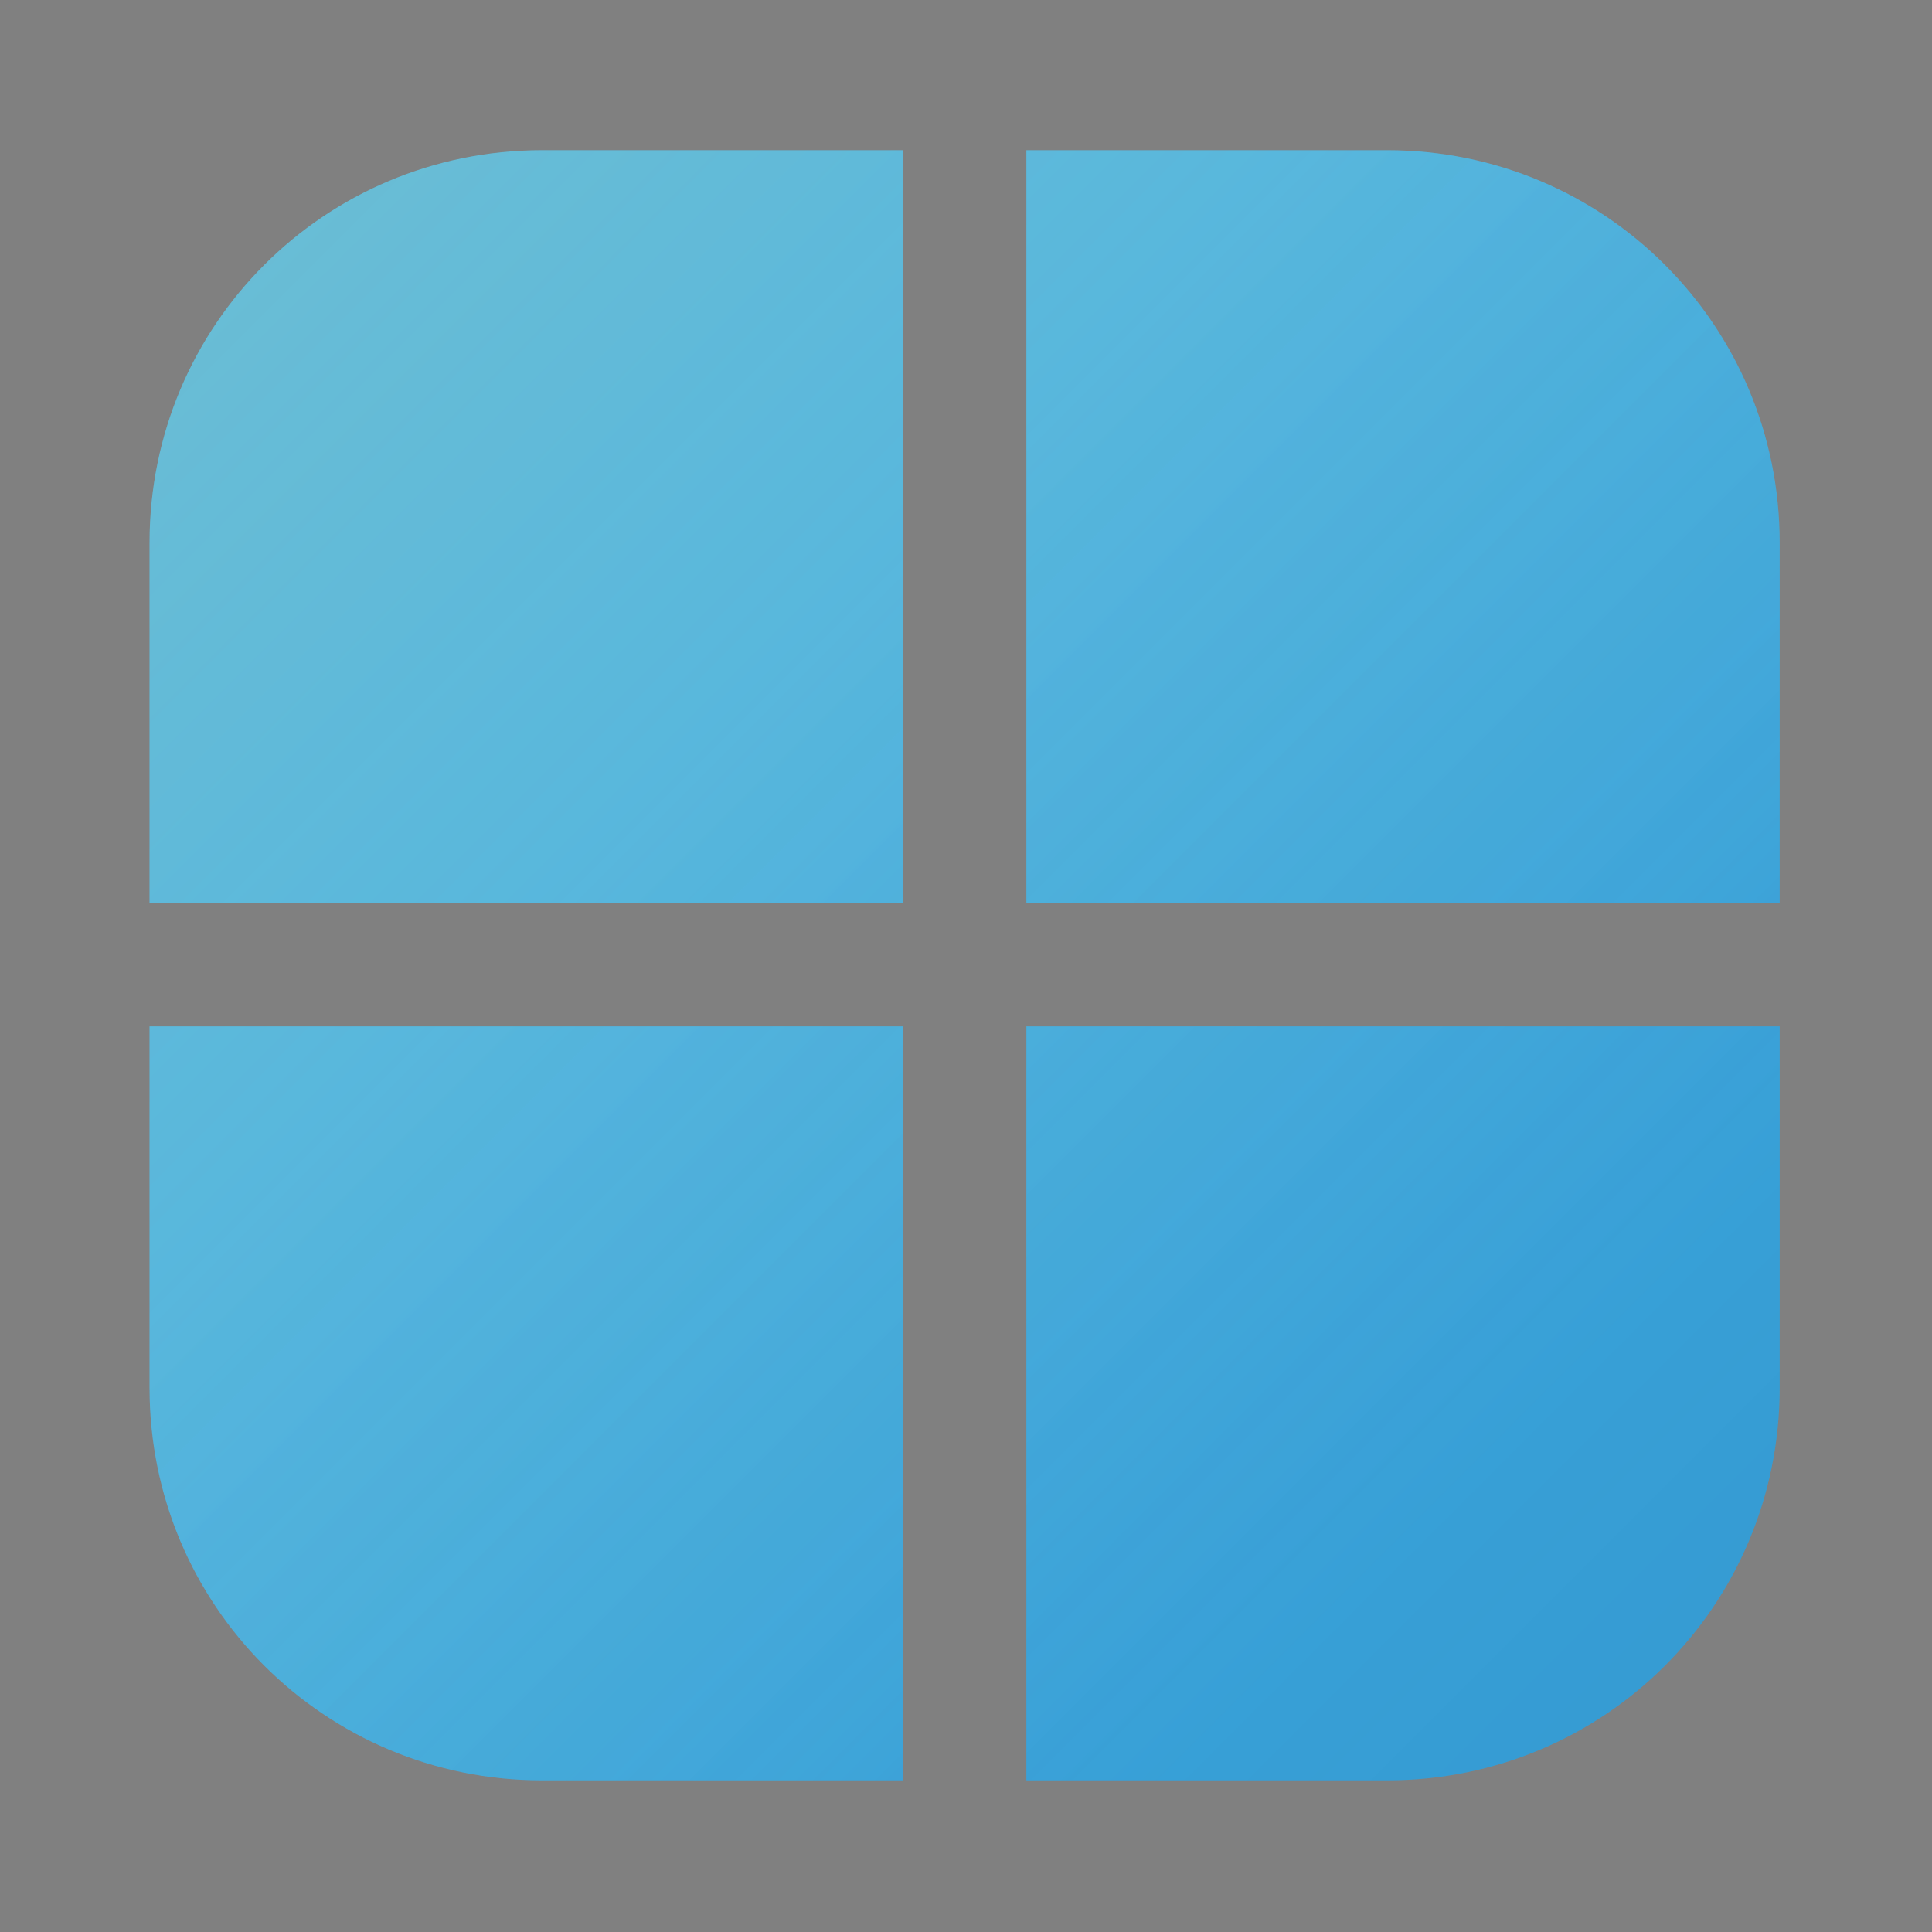 <?xml version="1.0" encoding="UTF-8" standalone="no"?>
<svg
   width="32"
   height="32"
   version="1.1"
   viewBox="0 0 32 32"
   id="svg9"
   sodipodi:docname="start.svg"
   inkscape:version="1.1.2 (0a00cf5339, 2022-02-04)"
   xmlns:inkscape="http://www.inkscape.org/namespaces/inkscape"
   xmlns:sodipodi="http://sodipodi.sourceforge.net/DTD/sodipodi-0.dtd"
   xmlns:xlink="http://www.w3.org/1999/xlink"
   xmlns="http://www.w3.org/2000/svg"
   xmlns:svg="http://www.w3.org/2000/svg"
   xmlns:rdf="http://www.w3.org/1999/02/22-rdf-syntax-ns#"
   xmlns:cc="http://creativecommons.org/ns#"
   xmlns:dc="http://purl.org/dc/elements/1.1/">
  <rect x="0" y="0" width="32" height="32" fill="#808080" stroke="none"/>
  <sodipodi:namedview
     pagecolor="#ffffff"
     bordercolor="#666666"
     borderopacity="1"
     objecttolerance="10"
     gridtolerance="10"
     guidetolerance="10"
     inkscape:pageopacity="0"
     inkscape:pageshadow="2"
     inkscape:window-width="1920"
     inkscape:window-height="1054"
     id="namedview11"
     showgrid="true"
     inkscape:zoom="1.455"
     inkscape:cx="-193.47079"
     inkscape:cy="19.931271"
     inkscape:window-x="0"
     inkscape:window-y="0"
     inkscape:window-maximized="1"
     inkscape:current-layer="svg9"
     inkscape:pagecheckerboard="0">
    <inkscape:grid
       type="xygrid"
       id="grid822" />
  </sodipodi:namedview>
  <defs
     id="defs3">
    <linearGradient
       inkscape:collect="always"
       id="linearGradient2288">
      <stop
         style="stop-color:#00112b;stop-opacity:1;"
         offset="0"
         id="stop2284" />
      <stop
         style="stop-color:#00112b;stop-opacity:0;"
         offset="1"
         id="stop2286" />
    </linearGradient>
    <linearGradient
       inkscape:collect="always"
       id="linearGradient2242">
      <stop
         style="stop-color:#00112b;stop-opacity:1;"
         offset="0"
         id="stop2238" />
      <stop
         style="stop-color:#00112b;stop-opacity:0;"
         offset="1"
         id="stop2240" />
    </linearGradient>
    <linearGradient
       inkscape:collect="always"
       id="linearGradient2116">
      <stop
         style="stop-color:#ffef91;stop-opacity:1;"
         offset="0"
         id="stop2112" />
      <stop
         style="stop-color:#ffef91;stop-opacity:0;"
         offset="1"
         id="stop2114" />
    </linearGradient>
    <linearGradient
       inkscape:collect="always"
       id="linearGradient1973">
      <stop
         style="stop-color:#ffef91;stop-opacity:1;"
         offset="0"
         id="stop1969" />
      <stop
         style="stop-color:#ffef91;stop-opacity:0;"
         offset="1"
         id="stop1971" />
    </linearGradient>
    <style
       id="current-color-scheme"
       type="text/css">.ColorScheme-Text {
        color:#31363b;
        stop-color:#31363b;
      }
      .ColorScheme-Background {
        color:#eff0f1;
        stop-color:#eff0f1;
      }
      .ColorScheme-Highlight {
        color:#3daee9;
        stop-color:#3daee9;
      }
      .ColorScheme-ViewText {
        color:#31363b;
        stop-color:#31363b;
      }
      .ColorScheme-ViewBackground {
        color:#fcfcfc;
        stop-color:#fcfcfc;
      }
      .ColorScheme-ViewHover {
        color:#93cee9;
        stop-color:#93cee9;
      }
      .ColorScheme-ViewFocus{
        color:#3daee9;
        stop-color:#3daee9;
      }
      .ColorScheme-ButtonText {
        color:#31363b;
        stop-color:#31363b;
      }
      .ColorScheme-ButtonBackground {
        color:#eff0f1;
        stop-color:#eff0f1;
      }
      .ColorScheme-ButtonHover {
        color:#93cee9;
        stop-color:#93cee9;
      }
      .ColorScheme-ButtonFocus{
        color:#3daee9;
        stop-color:#3daee9;
      }</style>
    <linearGradient
       inkscape:collect="always"
       xlink:href="#linearGradient1973"
       id="linearGradient1975"
       x1="-64.977"
       y1="-63.988"
       x2="24.023"
       y2="25.012"
       gradientUnits="userSpaceOnUse" />
    <linearGradient
       inkscape:collect="always"
       xlink:href="#linearGradient2116"
       id="linearGradient2118"
       x1="1.413"
       y1="-37.087"
       x2="60"
       y2="21.5"
       gradientUnits="userSpaceOnUse" />
    <linearGradient
       inkscape:collect="always"
       xlink:href="#linearGradient2242"
       id="linearGradient2244"
       x1="107.638"
       y1="128.462"
       x2="45.023"
       y2="20.012"
       gradientUnits="userSpaceOnUse" />
    <linearGradient
       inkscape:collect="always"
       xlink:href="#linearGradient2288"
       id="linearGradient2290"
       x1="130.023"
       y1="155.724"
       x2="-0.849"
       y2="24.852"
       gradientUnits="userSpaceOnUse" />
  </defs>
  <g
     id="start-here-kde"
     transform="translate(-0.023,-0.012)">
    <g
       id="g2744">
      <rect
         style="color:#bebebe;display:inline;overflow:visible;visibility:visible;fill:none;stroke:none;stroke-width:1;marker:none"
         id="rect2742"
         width="32"
         height="32"
         x="0"
         y="0" />
    </g>
    <path
       id="path2746"
       style="fill:currentColor;stroke-width:1.6;stroke-linecap:round;stroke-opacity:0.992"
       d="m 9,2.5 c -3.601,0 -6.5,2.899 -6.5,6.5 V 14.965 H 14.977 V 2.5 Z m 8.023,0 V 14.965 H 29.5 V 9 c 0,-3.601 -2.899,-6.5 -6.5,-6.5 z M 2.5,17.012 V 23 c 0,3.601 2.899,6.5 6.5,6.5 h 5.977 V 17.012 Z m 14.523,0 V 29.5 H 23 c 3.601,0 6.5,-2.899 6.5,-6.5 v -5.988 z"
       class="ColorScheme-Highlight" />
    <path
       id="path1948"
       style="fill:url(#linearGradient1975);stroke-width:1.6;stroke-linecap:round;stroke-opacity:0.992;fill-opacity:1"
       d="m 9,2.5 c -3.601,0 -6.5,2.899 -6.5,6.5 V 14.965 H 14.977 V 2.5 Z m 8.023,0 V 14.965 H 29.5 V 9 c 0,-3.601 -2.899,-6.5 -6.5,-6.5 z M 2.5,17.012 V 23 c 0,3.601 2.899,6.5 6.5,6.5 h 5.977 V 17.012 Z m 14.523,0 V 29.5 H 23 c 3.601,0 6.5,-2.899 6.5,-6.5 v -5.988 z"
       class="ColorScheme-Highlight" />
    <path
       id="path2158"
       style="fill:url(#linearGradient2290);stroke-width:1.6;stroke-linecap:round;stroke-opacity:0.992;fill-opacity:1"
       d="m 9,2.5 c -3.601,0 -6.5,2.899 -6.5,6.5 V 14.965 H 14.977 V 2.5 Z m 8.023,0 V 14.965 H 29.5 V 9 c 0,-3.601 -2.899,-6.5 -6.5,-6.5 z M 2.5,17.012 V 23 c 0,3.601 2.899,6.5 6.5,6.5 h 5.977 V 17.012 Z m 14.523,0 V 29.5 H 23 c 3.601,0 6.5,-2.899 6.5,-6.5 v -5.988 z"
       class="ColorScheme-Highlight" />
  </g>
  <g
     id="22-22-star-here-kde"
     transform="translate(-0.023,-0.012)">
    <g
       id="g3540">
      <circle
         r="11"
         cy="21"
         cx="49.972"
         id="path822-3"
         style="opacity:0;fill:#000000;fill-opacity:1;stroke:none;stroke-width:1.249;stroke-linecap:round;stroke-linejoin:round;stroke-miterlimit:4;stroke-dasharray:none;stroke-opacity:1;paint-order:normal" />
      <g
         id="g266308"
         transform="translate(1,-28)" />
    </g>
    <path
       id="rect2542"
       style="opacity:1;fill:currentColor;fill-opacity:1;stroke:none;stroke-width:1.6;stroke-linecap:round;stroke-opacity:0.992"
       d="M 45.5,12 C 43.007,12 41,14.007 41,16.5 V 21 h 9 v -9 z m 5.5,0 v 9 h 9 V 16.5 C 60,14.007 57.993,12 55.5,12 Z M 41,22 v 4.5 c 0,2.493 2.007,4.5 4.5,4.5 H 50 v -9 z m 10,0 v 9 h 4.5 C 57.993,31 60,28.993 60,26.5 V 22 Z"
       class="ColorScheme-Highlight" />
    <path
       id="path2091"
       style="opacity:1;fill:url(#linearGradient2118);fill-opacity:1;stroke:none;stroke-width:1.6;stroke-linecap:round;stroke-opacity:0.992"
       d="M 45.5,12 C 43.007,12 41,14.007 41,16.5 V 21 h 9 v -9 z m 5.5,0 v 9 h 9 V 16.5 C 60,14.007 57.993,12 55.5,12 Z M 41,22 v 4.5 c 0,2.493 2.007,4.5 4.5,4.5 H 50 v -9 z m 10,0 v 9 h 4.5 C 57.993,31 60,28.993 60,26.5 V 22 Z"
       class="ColorScheme-Highlight" />
    <path
       id="path2198"
       style="opacity:1;fill:url(#linearGradient2244);fill-opacity:1;stroke:none;stroke-width:1.6;stroke-linecap:round;stroke-opacity:0.992"
       d="M 45.5,12 C 43.007,12 41,14.007 41,16.5 V 21 h 9 v -9 z m 5.5,0 v 9 h 9 V 16.5 C 60,14.007 57.993,12 55.5,12 Z M 41,22 v 4.5 c 0,2.493 2.007,4.5 4.5,4.5 H 50 v -9 z m 10,0 v 9 h 4.5 C 57.993,31 60,28.993 60,26.5 V 22 Z"
       class="ColorScheme-Highlight" />
  </g>
</svg>
